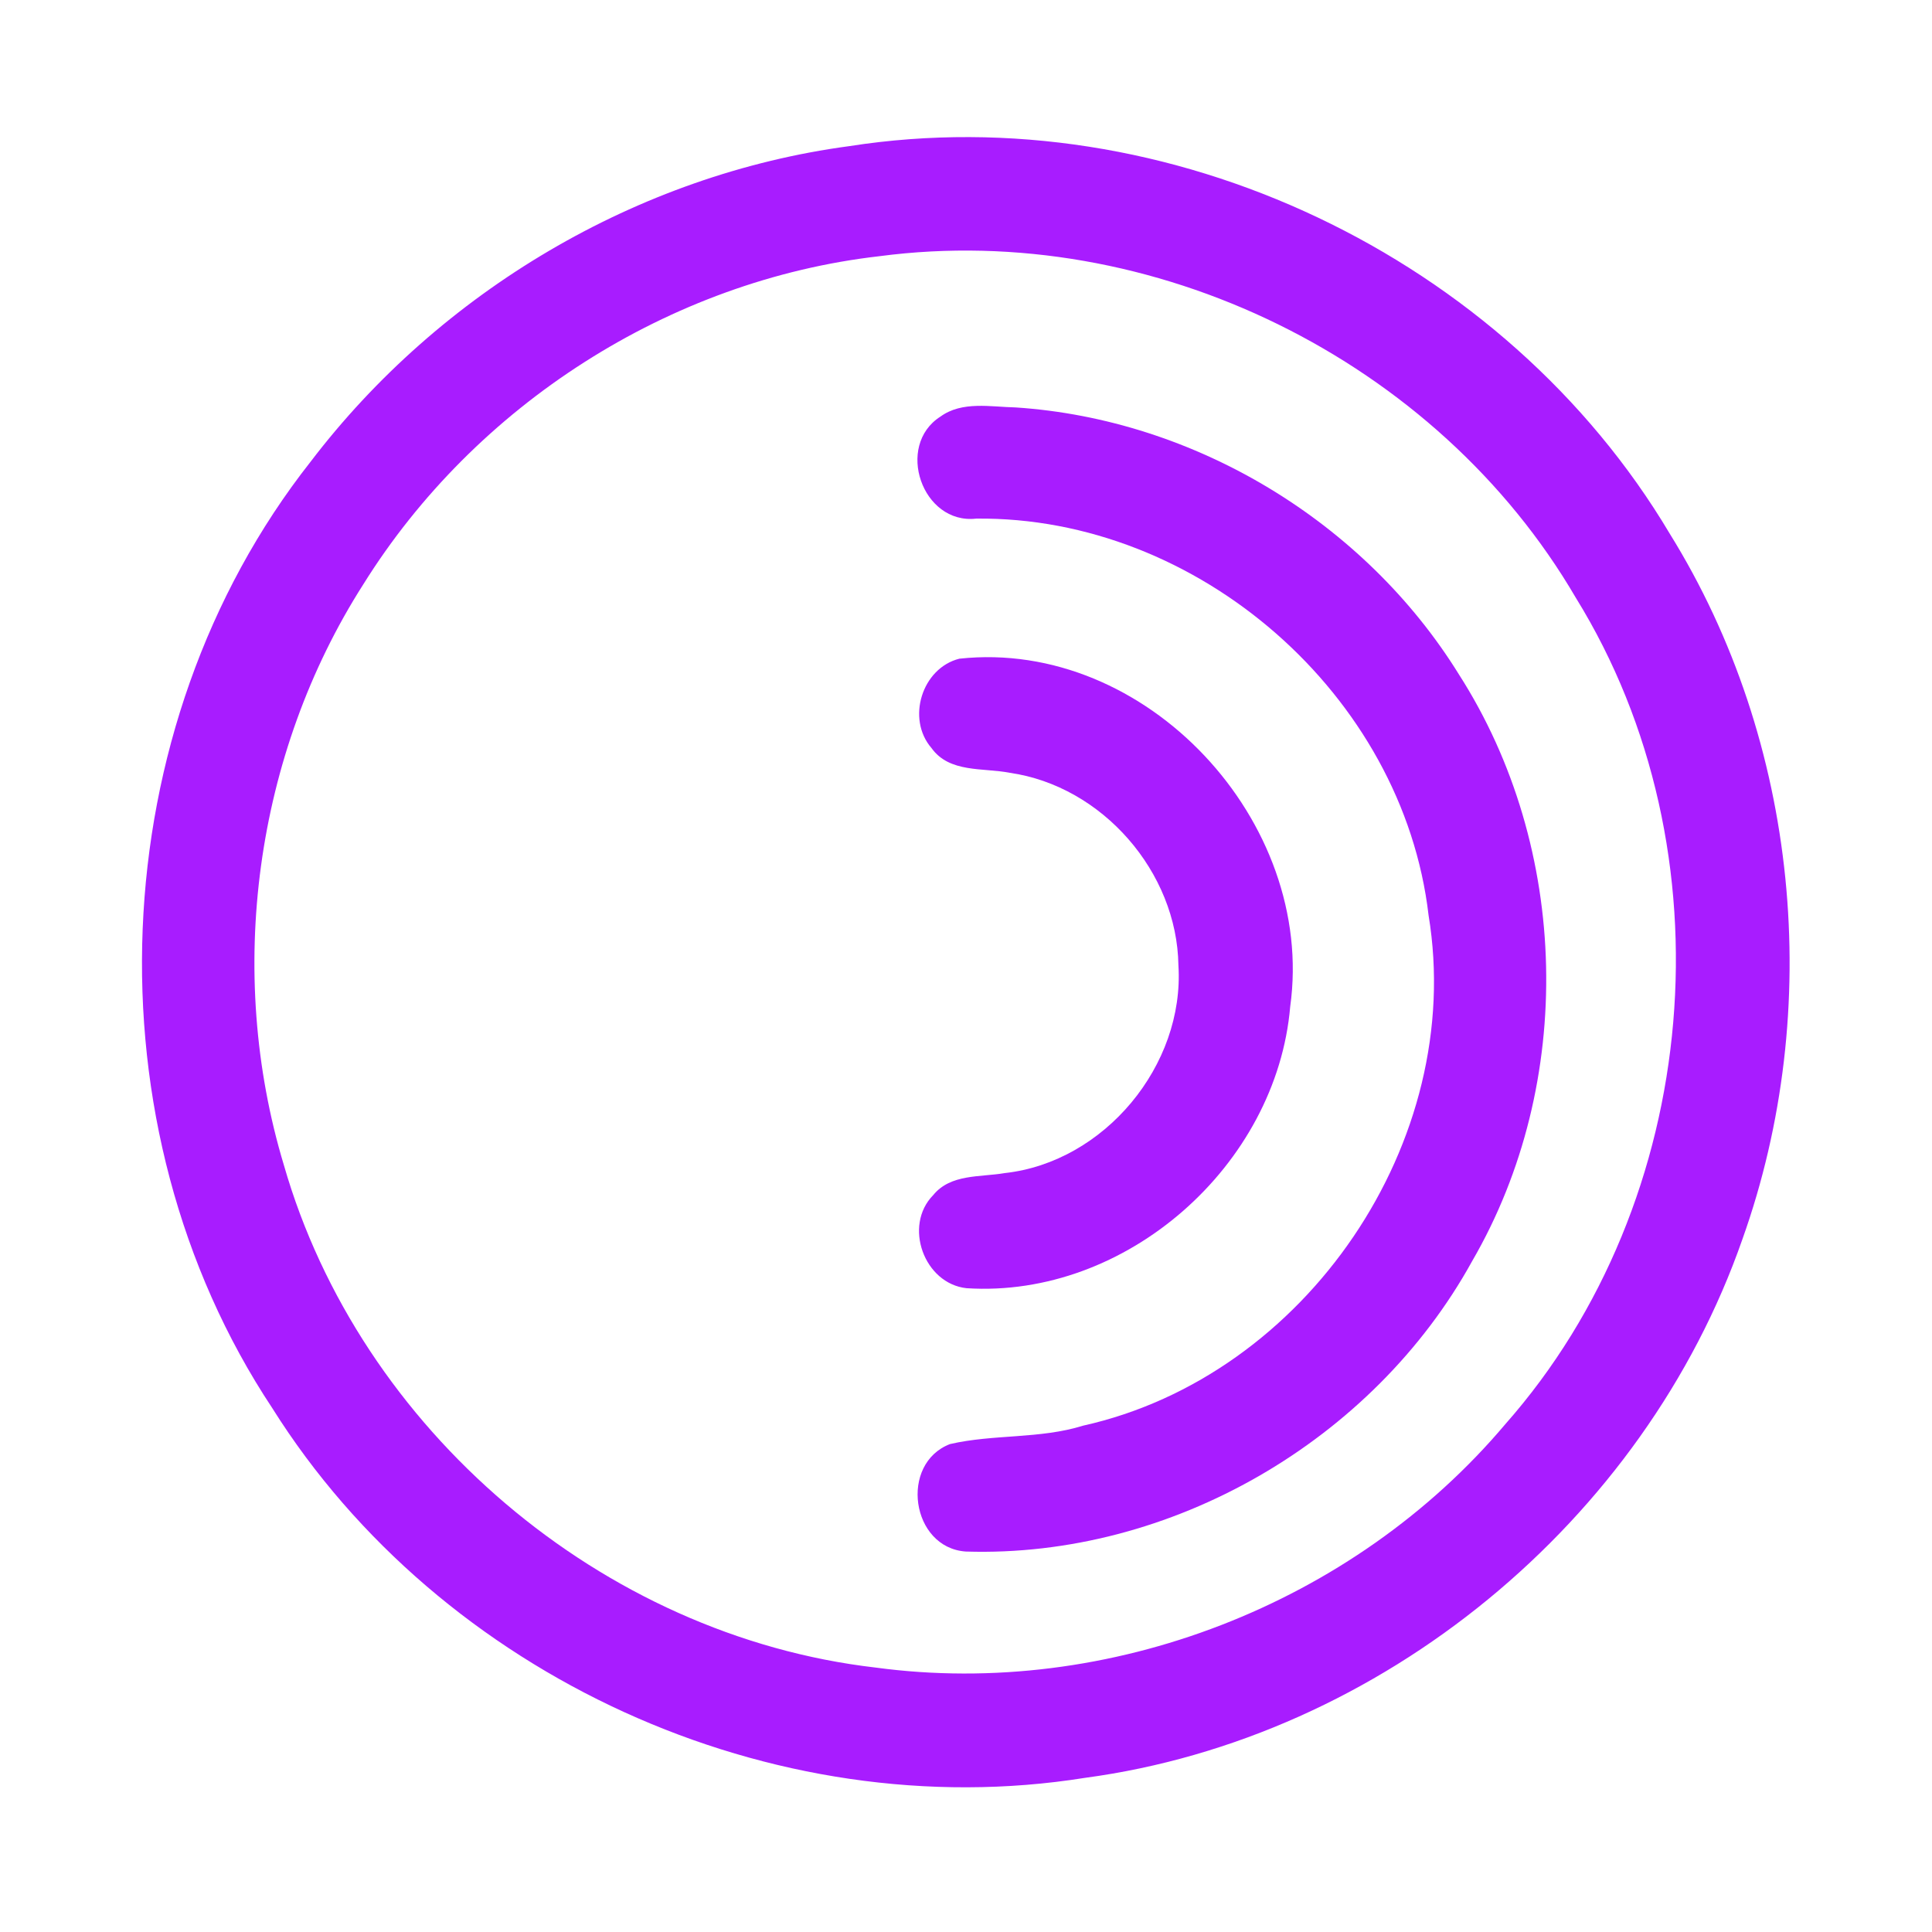 <?xml version="1.0" encoding="UTF-8" ?>
<!DOCTYPE svg PUBLIC "-//W3C//DTD SVG 1.1//EN" "http://www.w3.org/Graphics/SVG/1.1/DTD/svg11.dtd">
<svg width="192pt" height="192pt" viewBox="0 0 192 192" version="1.1" xmlns="http://www.w3.org/2000/svg">
<g id="#a81cffff">
<path fill="#a81cff" opacity="1.00" d=" M 84.42 14.52 C 116.12 9.57 149.57 25.51 165.94 53.04 C 178.78 73.73 181.32 100.26 173.16 123.15 C 163.39 151.18 137.29 172.72 107.83 176.68 C 76.73 181.65 43.79 166.57 27.06 139.94 C 8.46 111.89 10.04 72.33 30.87 45.88 C 43.74 28.99 63.34 17.34 84.42 14.52 M 87.40 25.46 C 66.52 27.85 47.20 40.27 36.10 58.08 C 25.31 74.98 22.42 96.59 28.21 115.78 C 35.76 142.07 59.82 162.57 87.01 165.72 C 110.21 168.85 134.51 159.41 149.59 141.54 C 169.19 119.36 172.17 84.57 156.60 59.40 C 142.80 35.77 114.55 21.88 87.40 25.46 Z" />
<path fill="#a81cff" opacity="1.00" d=" M 93.46 41.40 C 95.62 39.83 98.46 40.44 100.94 40.49 C 118.75 41.67 135.61 51.87 144.99 67.03 C 156.04 84.28 156.59 107.61 146.30 125.33 C 136.47 143.17 116.36 154.84 95.97 154.19 C 90.53 153.80 89.36 145.45 94.41 143.51 C 98.74 142.51 103.34 143.02 107.64 141.68 C 129.81 136.74 145.68 113.41 141.97 90.96 C 139.42 69.05 119.04 51.29 97.01 51.54 C 91.64 52.14 88.94 44.28 93.46 41.40 Z" />
<path fill="#a81cff" opacity="1.00" d=" M 95.34 65.46 C 113.92 63.45 130.77 81.66 128.22 100.03 C 126.87 115.82 111.93 129.05 96.05 128.02 C 91.83 127.56 89.75 121.81 92.74 118.77 C 94.47 116.64 97.42 117.00 99.85 116.58 C 109.76 115.49 117.73 105.87 117.11 95.94 C 116.98 86.66 109.55 78.12 100.35 76.80 C 97.70 76.28 94.36 76.84 92.57 74.34 C 90.06 71.44 91.61 66.40 95.34 65.46 Z" />
</g>
</svg>

